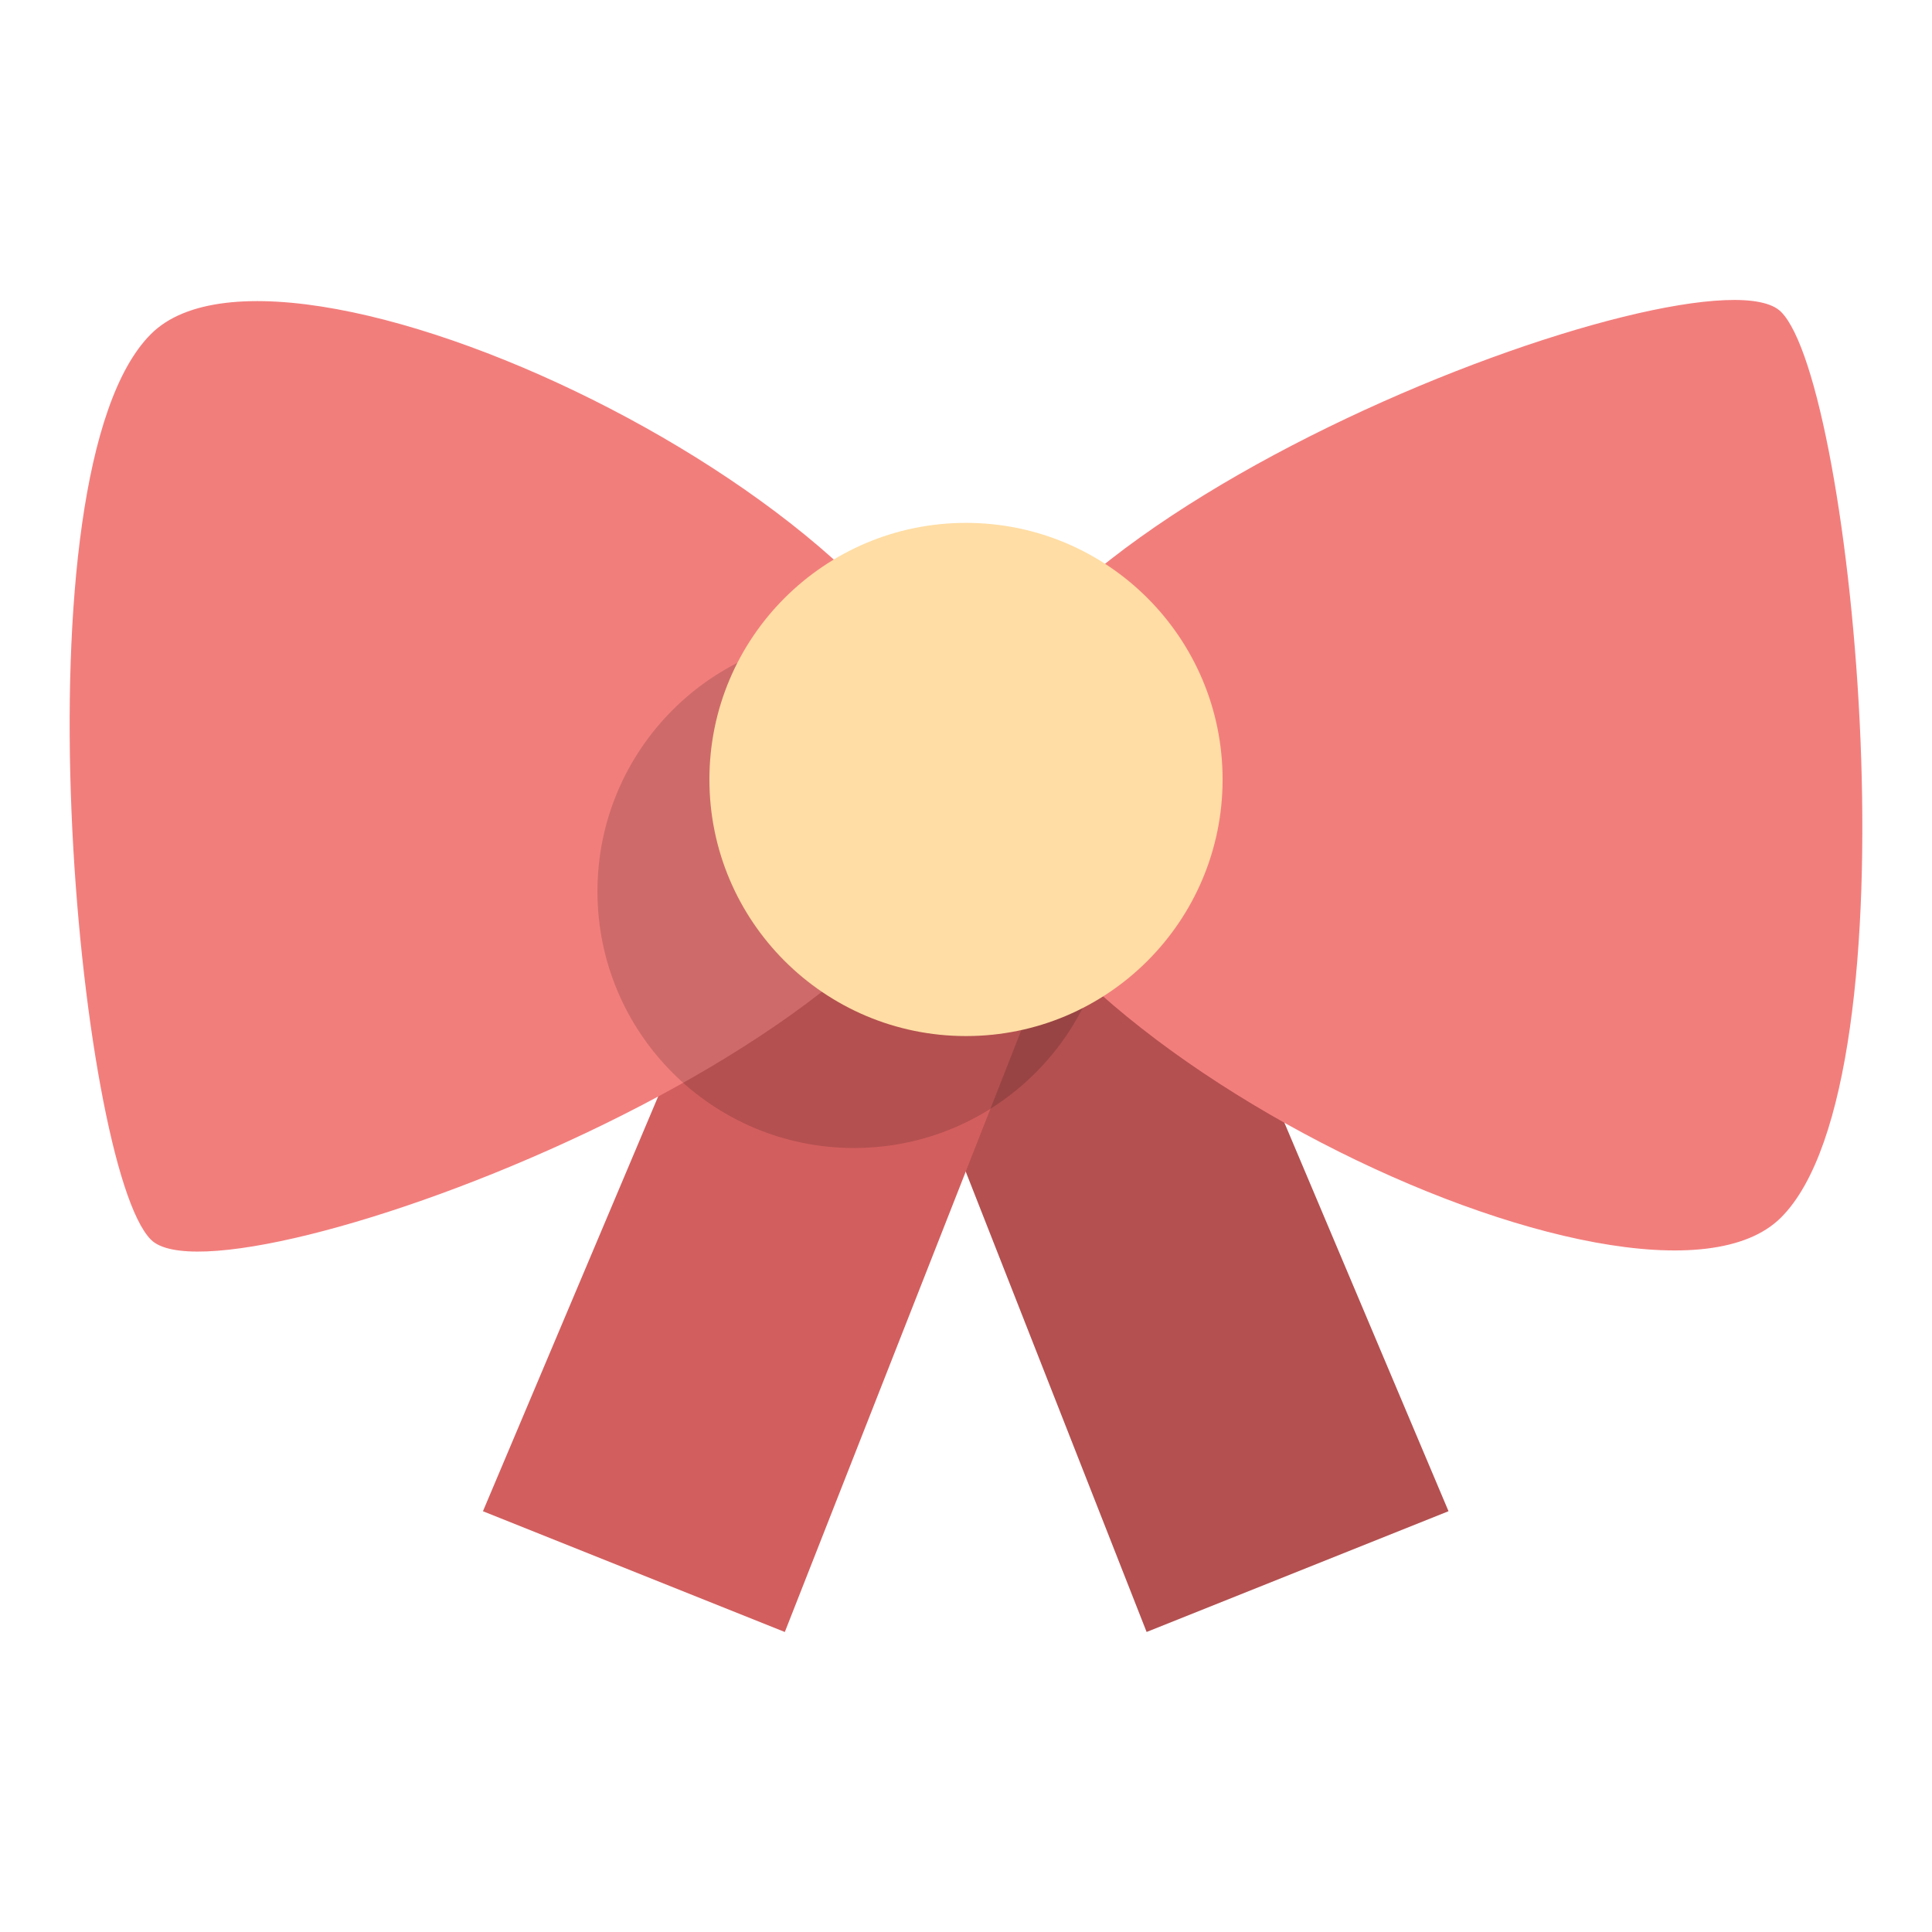 <svg xmlns="http://www.w3.org/2000/svg" viewBox="0 0 64 64" aria-labelledby="title"
aria-describedby="desc" role="img" xmlns:xlink="http://www.w3.org/1999/xlink">
  <title>Ribbon</title>
  <desc>A flat styled icon from Orion Icon Library.</desc>
  <path data-name="layer3"
  d="M31.981 33.821a7.971 7.971 0 0 0 6-2.723 25.143 25.143 0 0 0 2.572 1.373l7.43 17.589-10 4-8.061-20.516a8 8 0 0 0 2.059.277z"
  fill="#d35e5e"></path>
  <path data-name="opacity" d="M31.981 33.821a7.971 7.971 0 0 0 6-2.723 25.143 25.143 0 0 0 2.572 1.373l7.43 17.589-10 4-8.061-20.516a8 8 0 0 0 2.059.277z"
  opacity=".15"></path>
  <path data-name="layer3" d="M32 33.821a7.972 7.972 0 0 1-6-2.721 25.247 25.247 0 0 1-2.572 1.373l-7.43 17.589 10 4 8.064-20.521a7.986 7.986 0 0 1-2.062.28z"
  fill="#d35e5e"></path>
  <path data-name="layer2" d="M5 11.066c4.59-4.594 27 6.275 27 14.755S7.418 43.489 5 41.066s-4.6-25.405 0-30zm54 29.265c-4.595 4.595-27-6.275-27-14.754S56.582 7.908 59 10.331s4.6 25.405 0 30z"
  fill="#f27e7c"></path>
  <circle data-name="opacity" cx="28.291" cy="29.529" r="8.5" opacity=".15"></circle>
  <circle data-name="layer1" cx="32" cy="25.821" r="8.5" fill="#ffdda4"></circle>
</svg>